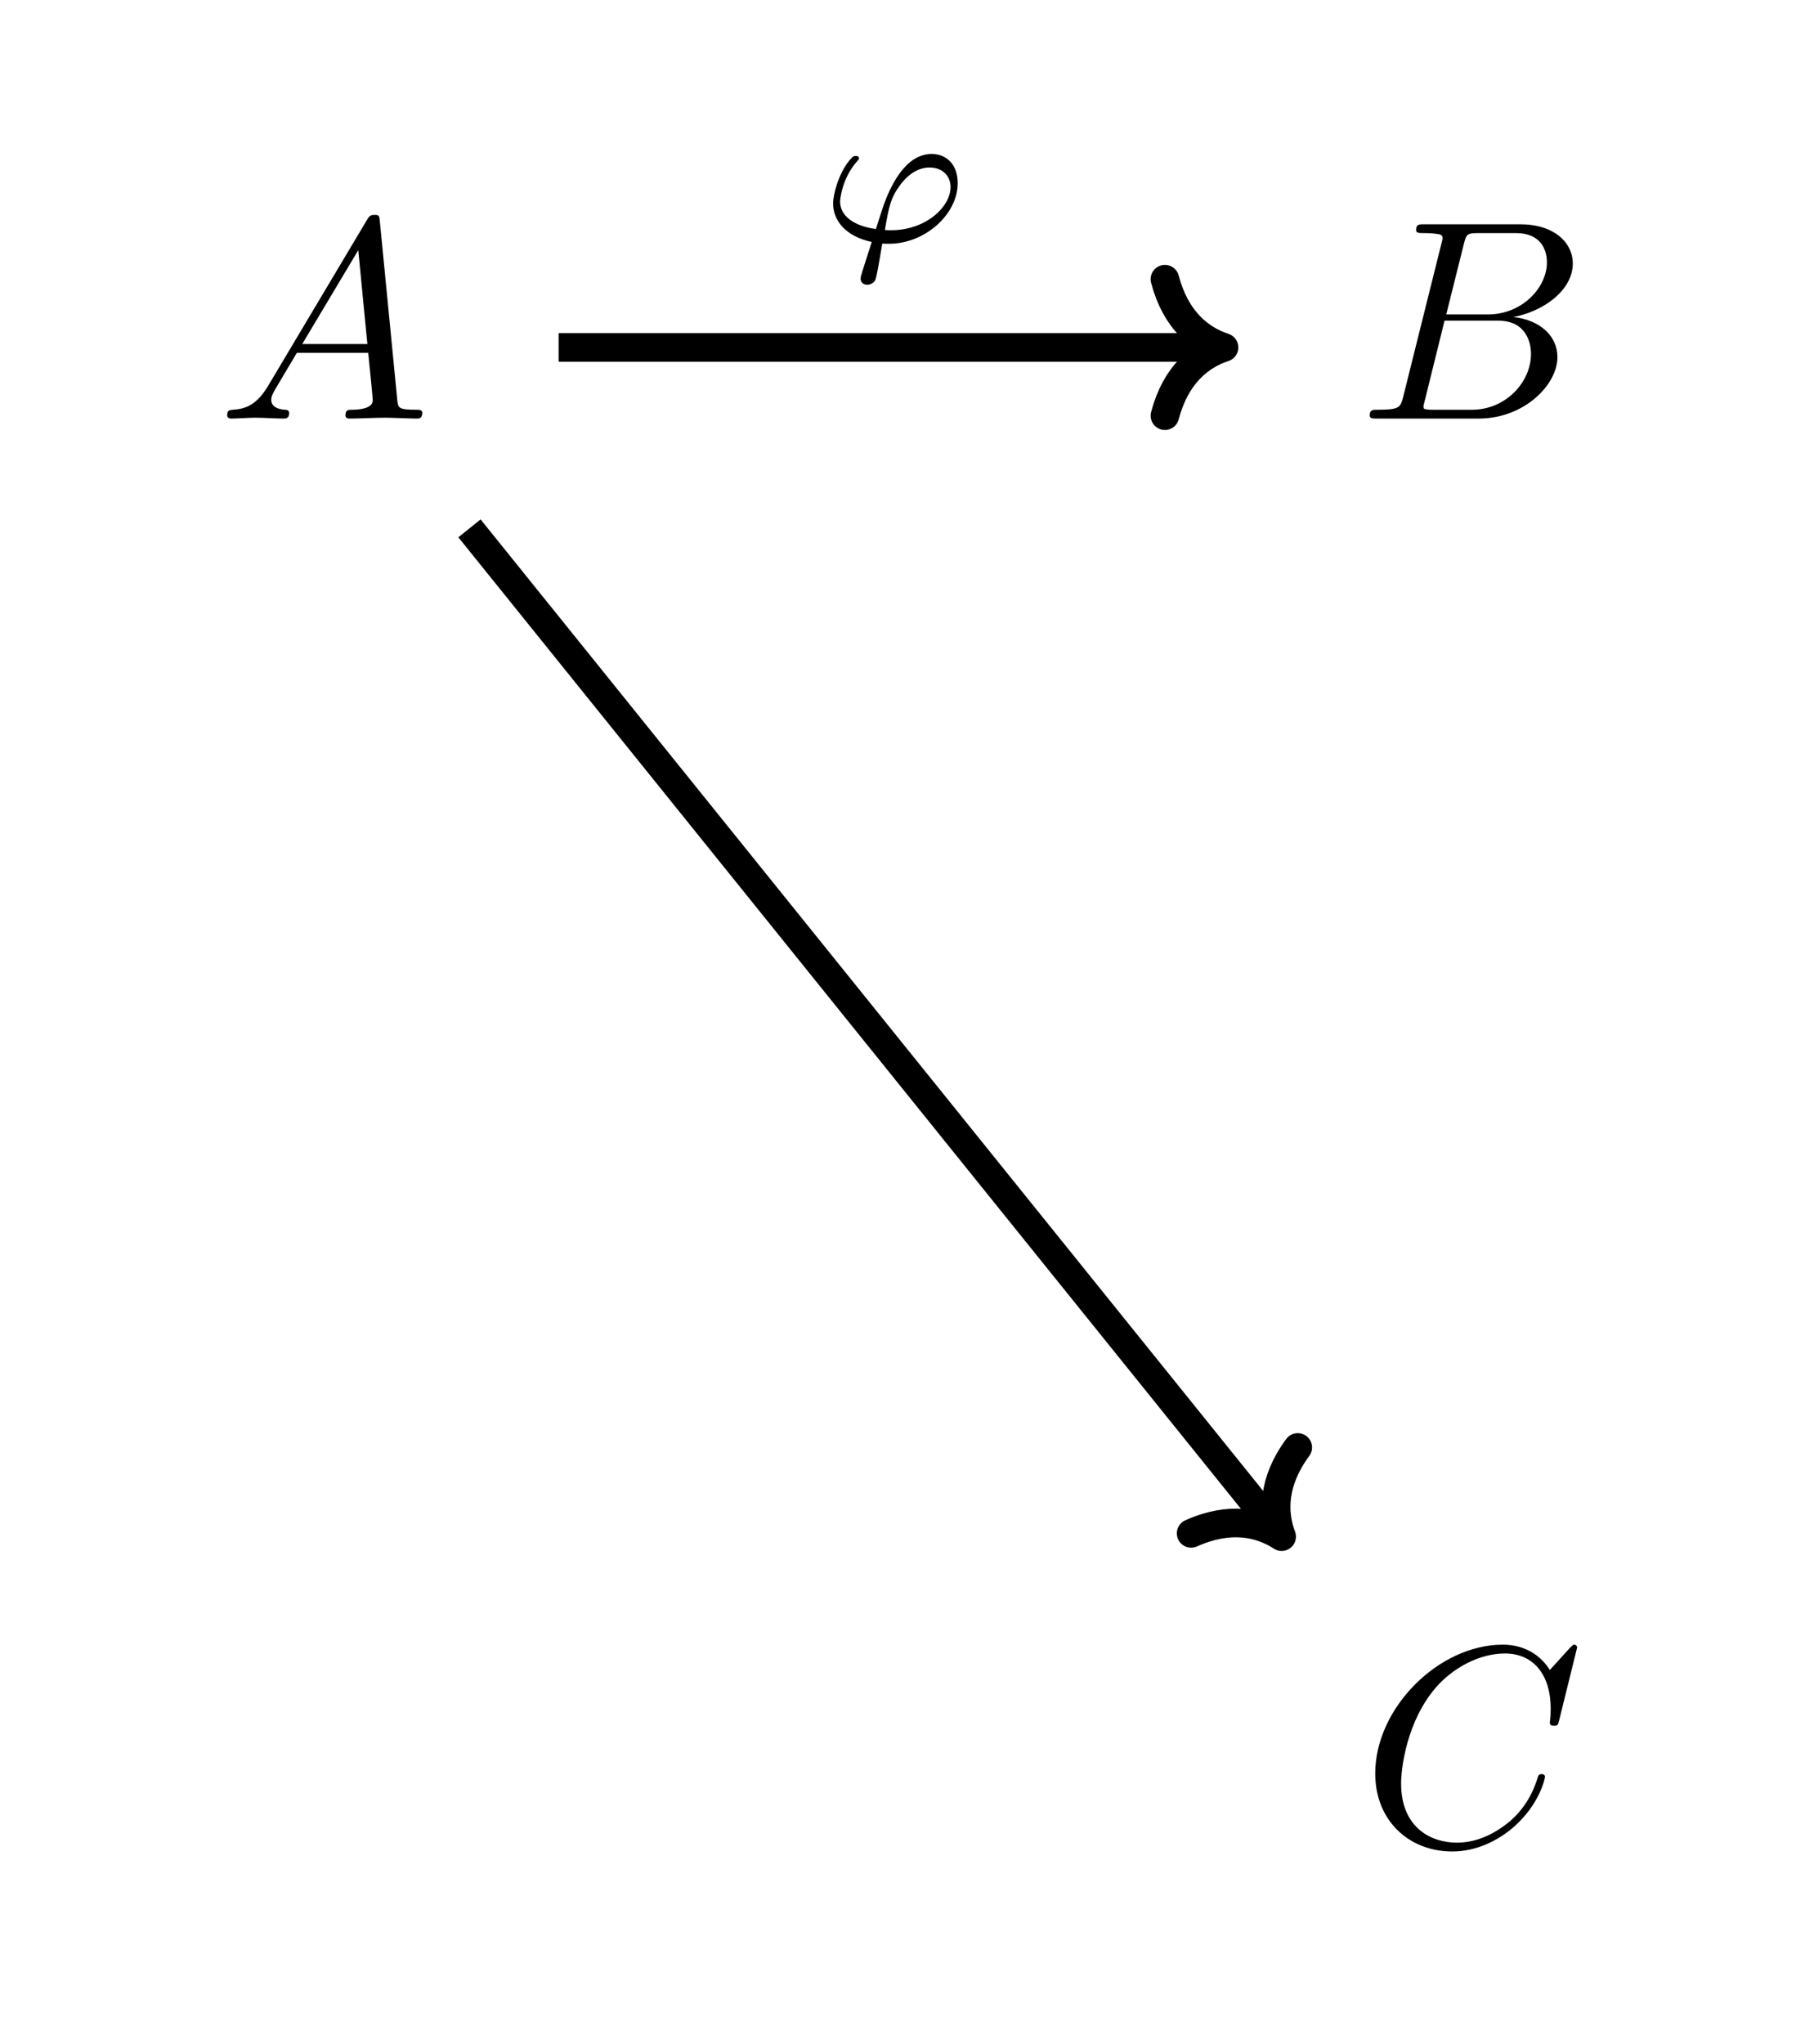 <?xml version="1.0" encoding="UTF-8" standalone="no"?>
<!DOCTYPE svg PUBLIC "-//W3C//DTD SVG 1.1//EN" "http://www.w3.org/Graphics/SVG/1.1/DTD/svg11.dtd">
<svg xmlns="http://www.w3.org/2000/svg" xmlns:xlink="http://www.w3.org/1999/xlink" version="1.1" width="63.238pt" height="71.591pt" viewBox="0 0 63.238 71.591">
<symbol id="font_0_1">
<path d="M .144 .115 C .104 .048 .065 .034 .021 .031 C .009 .03 0 .03 0 .011 C 0 .005 .005 0 .013 0 C .04 0 .071 .003 .099 .003 C .132 .003 .167 0 .199 0 C .205 0 .218 0 .218 .019 C .218 .03 .209 .031 .202 .031 C .179 .033 .155 .041 .155 .066 C .155 .078 .161 .089 .169 .103 L .245 .231 L .496 .231 C .498 .21 .512 .074 .512 .064 C .512 .034 .46 .031 .44 .031 C .426 .031 .416 .031 .416 .011 C .416 0 .428 0 .43 0 C .471 0 .514 .003 .555 .003 C .58 .003 .643 0 .668 0 C .674 0 .686 0 .686 .02 C .686 .031 .676 .031 .663 .031 C .601 .031 .601 .038 .598 .067 L .537 .692 C .535 .712 .535 .716 .518 .716 C .502 .716 .498 .709 .492 .699 L .144 .115 M .264 .262 L .461 .592 L .493 .262 L .264 .262 Z "/>
</symbol>
<use xlink:href="#font_0_1" transform="matrix(9.963,0,0,-9.963,7.959,14.659)"/>
<symbol id="font_0_2">
<path d="M .118 .078 C .108 .039 .106 .031 .027 .031 C .01 .031 0 .031 0 .011 C 0 0 .009 0 .027 0 L .384 0 C .542 0 .66 .118 .66 .216 C .66 .288 .602 .346 .505 .357 C .609 .376 .714 .45 .714 .545 C .714 .619 .648 .683 .528 .683 L .192 .683 C .173 .683 .163 .683 .163 .663 C .163 .652 .172 .652 .191 .652 C .193 .652 .212 .652 .229 .65 C .247 .648 .256 .647 .256 .634 C .256 .63 .255 .627 .252 .615 L .118 .078 M .269 .366 L .331 .614 C .34 .649 .342 .652 .385 .652 L .514 .652 C .602 .652 .623 .593 .623 .549 C .623 .461 .537 .366 .415 .366 L .269 .366 M .224 .031 C .21 .031 .208 .031 .202 .032 C .192 .033 .189 .034 .189 .042 C .189 .045 .189 .047 .194 .065 L .263 .344 L .452 .344 C .548 .344 .567 .27 .567 .227 C .567 .128 .478 .031 .36 .031 L .224 .031 Z "/>
</symbol>
<use xlink:href="#font_0_2" transform="matrix(9.963,0,0,-9.963,47.989,14.659)"/>
<symbol id="font_0_3">
<path d="M .71 .717 C .71 .72 .708 .727 .699 .727 C .696 .727 .695 .726 .684 .715 L .614 .638 C .605 .652 .559 .727 .448 .727 C .225 .727 0 .506 0 .274 C 0 .109 .118 0 .271 0 C .358 0 .434 .04 .487 .086 C .58 .168 .597 .259 .597 .262 C .597 .272 .587 .272 .585 .272 C .579 .272 .574 .27 .572 .262 C .563 .233 .54 .162 .471 .104 C .402 .048 .339 .031 .287 .031 C .197 .031 .091 .083 .091 .239 C .091 .296 .112 .458 .212 .575 C .273 .646 .367 .696 .456 .696 C .558 .696 .617 .619 .617 .503 C .617 .463 .614 .462 .614 .452 C .614 .442 .625 .442 .629 .442 C .642 .442 .642 .444 .647 .462 L .71 .717 Z "/>
</symbol>
<use xlink:href="#font_0_3" transform="matrix(9.963,0,0,-9.963,48.181,64.843)"/>
<path transform="matrix(1,0,0,-1,31.619,36.238)" stroke-width="1" stroke-linecap="butt" stroke-miterlimit="10" stroke-linejoin="miter" fill="none" stroke="#000000" d="M -15.171 17.734 L 13.158 -17.423 "/>
<path transform="matrix(.629,.781,.781,-.629,44.902,53.816)" stroke-width="1" stroke-linecap="round" stroke-linejoin="round" fill="none" stroke="#000000" d="M -2.072 2.391 C -1.694 .956 -.85 .279 0 0 C -.85 -.279 -1.694 -.956 -2.072 -2.391 "/>
<path transform="matrix(1,0,0,-1,31.619,36.238)" stroke-width="1" stroke-linecap="butt" stroke-miterlimit="10" stroke-linejoin="miter" fill="none" stroke="#000000" d="M -12.048 24.07 L 11.065 24.07 "/>
<path transform="matrix(1,0,0,-1,42.884,12.168)" stroke-width="1" stroke-linecap="round" stroke-linejoin="round" fill="none" stroke="#000000" d="M -2.072 2.391 C -1.694 .956 -.85 .279 0 0 C -.85 -.279 -1.694 -.956 -2.072 -2.391 "/>
<symbol id="font_1_1">
<path d="M .247 .207 C .258 .206 .27 .206 .281 .206 C .461 .206 .626 .353 .626 .511 C .626 .6 .573 .657 .495 .657 C .357 .657 .284 .481 .256 .406 C .243 .369 .221 .299 .215 .28 C .105 .295 .035 .345 .035 .419 C .035 .42 .041 .532 .122 .622 C .129 .629 .13 .631 .13 .635 C .13 .647 .117 .647 .114 .647 C .105 .647 .101 .647 .082 .625 C .026 .556 0 .452 0 .409 C 0 .32 .065 .243 .194 .215 C .144 .06 .138 .041 .138 .032 C .138 .005 .161 0 .172 0 C .183 0 .203 .007 .211 .022 C .218 .037 .227 .088 .247 .207 M .26 .275 C .28 .39 .288 .435 .336 .5 C .381 .561 .434 .589 .484 .589 C .553 .589 .59 .543 .59 .491 C .59 .39 .464 .274 .292 .274 C .283 .274 .269 .274 .26 .275 Z "/>
</symbol>
<use xlink:href="#font_1_1" transform="matrix(6.974,0,0,-6.974,29.188,9.974)"/>
</svg>
